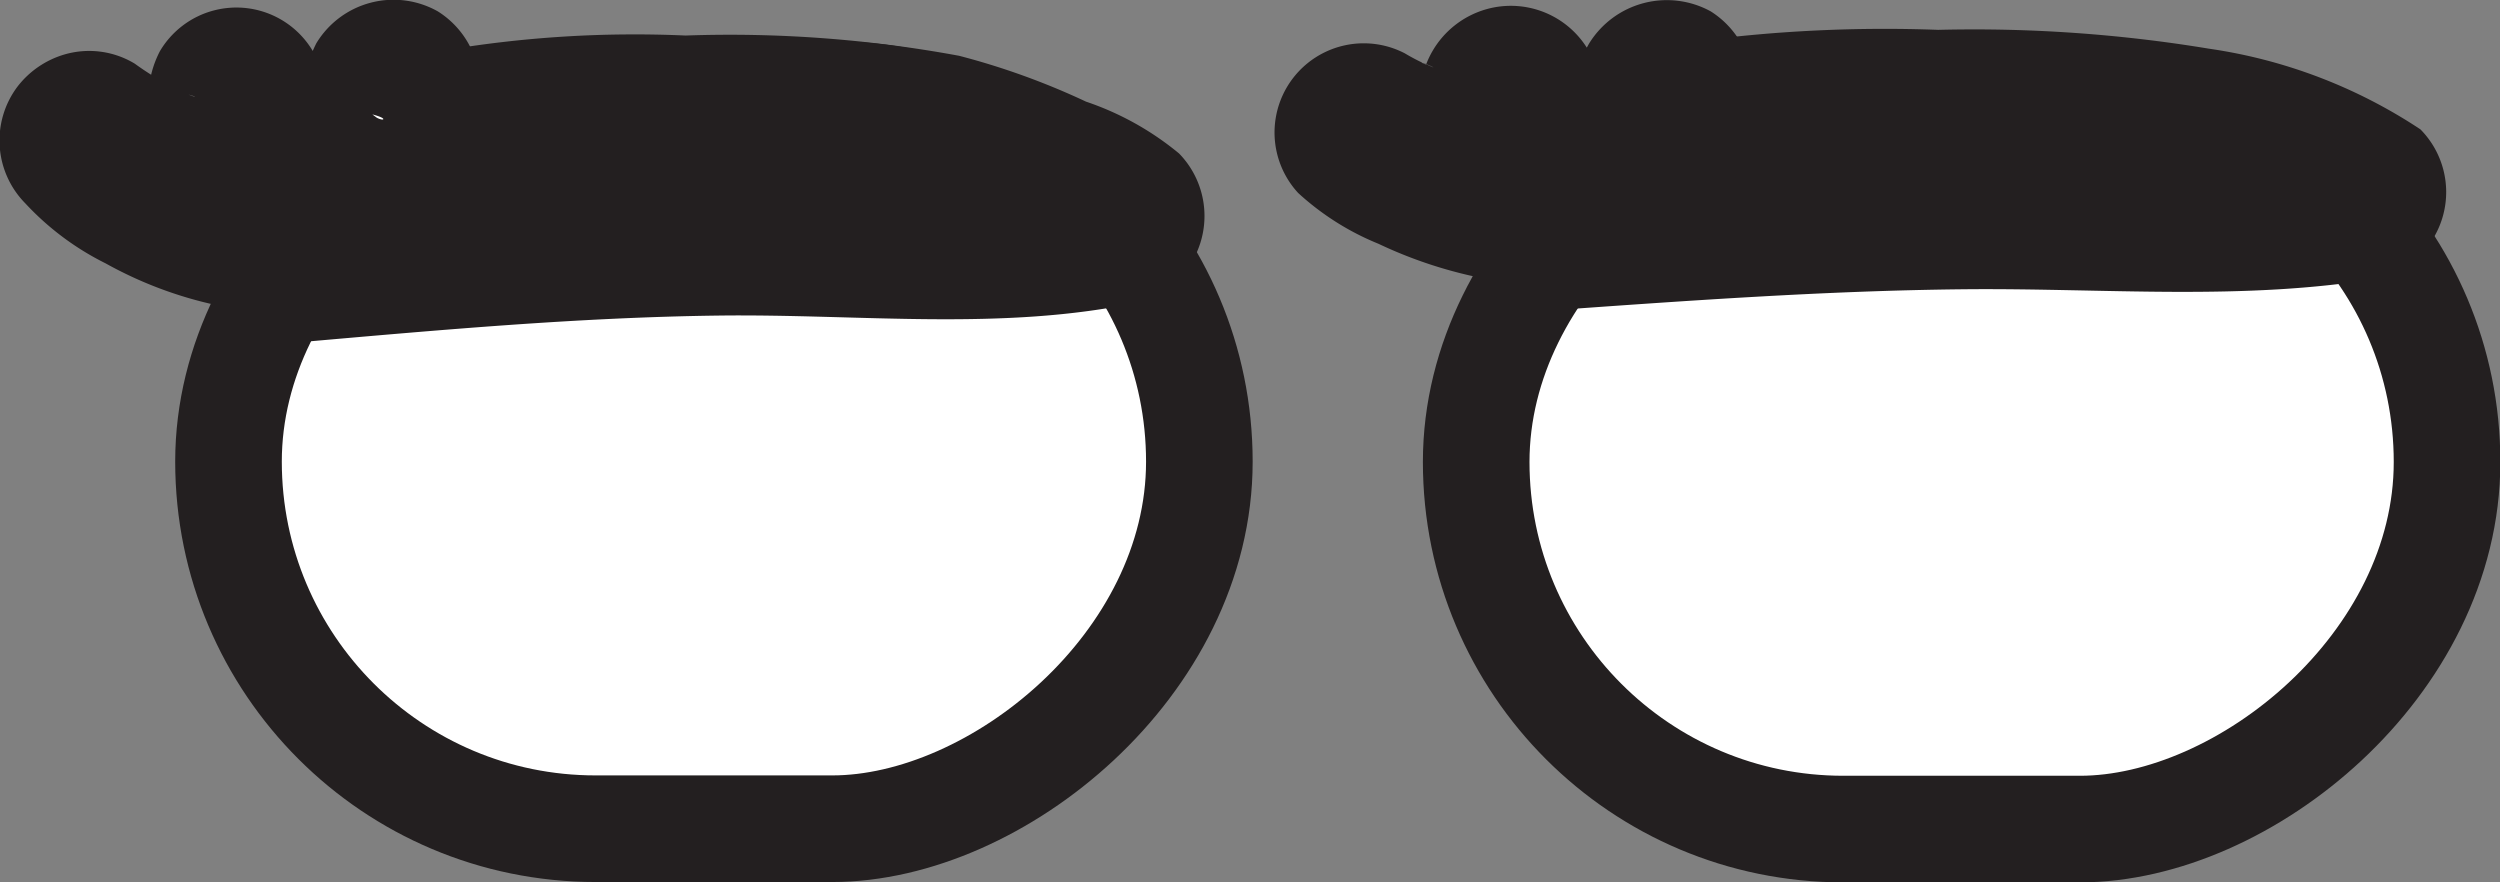 <svg xmlns="http://www.w3.org/2000/svg" viewBox="0 0 70.35 24.82"><rect x="0" y="0" width="70.35" height="24.82" fill="#808080" stroke="none"/><defs><style>.cls-1,.cls-2{fill:#fff;}.cls-1{stroke:#231f20;stroke-miterlimit:10;stroke-width:3px;}.cls-3{fill:#231f20;}</style></defs><g id="Layer_2" data-name="Layer 2"><g id="Layer_1-2" data-name="Layer 1"><rect class="cls-1" x="9.97" y="-0.67" width="20.66" height="27.32" rx="10.33" transform="translate(33.08 -7.31) rotate(90)"/><path class="cls-2" d="M8.53,7.14c1.6-.14,3.1-.33,4.74-.39s2.93-.18,4.4-.27c2.15-.13,4.25-.13,6.41-.07a37.83,37.83,0,0,0,3.84,0,22.06,22.06,0,0,0,3.7-.32c-.24-.35-1.07-.6-1.58-.82s-1.15-.56-1.82-.79a15.85,15.85,0,0,0-3.91-.86c-1.74-.16-3.49-.14-5.25-.17-1,0-2.06,0-3.06.07a20.56,20.56,0,0,0-3,.34,19.14,19.14,0,0,0-2.31.91c-.6.24-1.78.5-2,.9a15,15,0,0,0,3.27-.25c1.41-.14,2.79-.33,4.19-.47,1.93-.19,3.82-.32,5.78-.39.89,0,1.77-.11,2.63-.22" transform="translate(-0.21)"/><path class="cls-3" d="M8.53,9.64c4-.35,7.94-.71,11.91-.76s8,.45,11.84-.38a2.52,2.52,0,0,0,1.11-4.18,8.24,8.24,0,0,0-2.62-1.46A20.56,20.56,0,0,0,27.2,1.57,35.48,35.48,0,0,0,19.5,1a32.13,32.13,0,0,0-6.86.43A25.64,25.64,0,0,0,9.57,2.52,6,6,0,0,0,6.91,3.9,2.53,2.53,0,0,0,8.67,8.17a15.32,15.32,0,0,0,3.27-.25c1.33-.15,2.65-.31,4-.45,2.87-.3,5.76-.28,8.62-.63A2.57,2.57,0,0,0,27,4.34a2.51,2.51,0,0,0-2.5-2.5c-2.86.35-5.75.33-8.62.63-1.33.14-2.65.3-4,.45a14.93,14.93,0,0,1-3.27.25l1.77,4.27a.62.62,0,0,1-.35.18l.54-.19c.31-.11.62-.21.92-.33a12.19,12.19,0,0,1,2.74-.95A33.54,33.54,0,0,1,19.5,6a31.15,31.15,0,0,1,5.79.31,14.2,14.2,0,0,1,2.42.67c.57.21,1.11.51,1.67.74.07,0,.75.46.47.18L31,3.68A24.11,24.11,0,0,1,25.78,4c-1.92,0-3.84-.11-5.76-.07-3.83.07-7.68.41-11.49.75A2.56,2.56,0,0,0,6,7.14a2.51,2.51,0,0,0,2.5,2.5Z" transform="translate(-0.21)"/><path class="cls-2" d="M6.93,6.17A8.72,8.72,0,0,1,2.69,4,14.39,14.39,0,0,0,9.16,6.1c0-.56-.91-1.26-1.4-1.77a3.51,3.51,0,0,1-.9-1.6c0,.42,2.57,3.24,3.46,2.88.52-.22.52-1.29.62-1.64s0-1.07.32-1.49" transform="translate(-0.21)"/><path class="cls-3" d="M7.6,3.76a7.5,7.5,0,0,1-1.23-.35,2.34,2.34,0,0,0-.24-.09c.67.23.33.14.16.06l-.58-.29a10.13,10.13,0,0,1-1-.61c-.32-.22.42.36.21.17l-.18-.16a2.81,2.81,0,0,1-.29-.31l-3,3.93A13.14,13.14,0,0,0,4.9,7.75a19.38,19.38,0,0,0,4.26.85,2.49,2.49,0,0,0,2.5-2.5,3.89,3.89,0,0,0-.6-1.84A7.89,7.89,0,0,0,10,3c-.12-.11-.24-.22-.35-.34l-.22-.22c-.25-.26.09.16.13.18s-.23-.38-.28-.48c-.23-.39.12.42.07.19s0-.19-.08-.29a2.5,2.5,0,0,0-4.56-.6,2.87,2.87,0,0,0-.26,1.93A2.77,2.77,0,0,0,5,4.44,13.22,13.22,0,0,0,6,5.68,10.59,10.59,0,0,0,8.13,7.52a3.27,3.27,0,0,0,4.2-.35c1-1.08,1.05-2.71,1.23-4.09l-.09.66c0-.08,0-.16,0-.25-.19.39-.22.48-.1.25A2.53,2.53,0,0,0,12.53.32a2.54,2.54,0,0,0-3.42.9,6.07,6.07,0,0,0-.62,2.51l.09-.67c-.06.31-.11.61-.16.92,0,.15-.21.68,0,.22.11-.24.13-.28,0-.13l.29-.37.39-.29c.5-.18.65-.24.44-.19l.66-.09a.6.6,0,0,1-.19,0l.66.09-.21-.05c.73.14.58.27.35.14L10.39,3c-.32-.2.58.48.16.13L10.34,3l-.5-.47c-.28-.28-.54-.58-.79-.88s.46.63.21.27l-.11-.16L9.07,1.6c-.16-.25.25.76.2.46L4.45,3.39A6,6,0,0,0,6,6.14c.23.23.48.45.7.68s.46.53.17.17-.07-.11,0,0c.11.24-.23-.66-.13-.29L6.65,6V6.1l2.5-2.5-.59-.06.66.09A17.56,17.56,0,0,1,6,2.86c-.22-.08-.44-.19-.67-.25.64.17.3.13.09,0L5.1,2.47A8.9,8.9,0,0,1,4,1.79,2.48,2.48,0,0,0,2,1.54a2.59,2.59,0,0,0-1.3.9A2.52,2.52,0,0,0,.92,5.72,7.83,7.83,0,0,0,3.18,7.41,11.32,11.32,0,0,0,6.27,8.58a2.67,2.67,0,0,0,1.92-.25A2.5,2.5,0,0,0,7.6,3.76Z" transform="translate(-0.21)"/><rect class="cls-1" x="45.08" y="-0.67" width="20.66" height="27.32" rx="10.33" transform="translate(68.19 -42.41) rotate(90)"/><path class="cls-2" d="M43.64,6.25c1.59-.11,3.08-.26,4.71-.31,1.48-.05,2.91-.15,4.36-.22,2.13-.1,4.22-.1,6.36,0,1.24,0,2.56.06,3.81,0a28.43,28.43,0,0,0,3.67-.26A4.85,4.85,0,0,0,65,4.76c-.61-.21-1.14-.44-1.81-.62a19.61,19.61,0,0,0-3.87-.68c-1.73-.12-3.47-.11-5.22-.13-1,0-2,0-3,.06a21.56,21.56,0,0,0-3,.27,20,20,0,0,0-2.3.71c-.59.19-1.77.4-2,.71A19.82,19.82,0,0,0,47,4.89c1.39-.12,2.76-.27,4.15-.38,1.91-.15,3.79-.25,5.73-.31.88,0,1.76-.08,2.61-.17" transform="translate(-0.21)"/><path class="cls-3" d="M43.64,8.75c3.93-.28,7.88-.57,11.83-.61s7.88.34,11.75-.32a2.51,2.51,0,0,0,1.1-4.18,14.52,14.52,0,0,0-5.95-2.27A40.53,40.53,0,0,0,54.75.84a40.4,40.4,0,0,0-6.87.33,23.75,23.75,0,0,0-3,.86A7.11,7.11,0,0,0,42,3.32c-1.78,1.53-.2,4.11,1.77,4.26,2.35.18,4.85-.36,7.19-.55,2.84-.24,5.71-.23,8.55-.5A2.57,2.57,0,0,0,62,4a2.52,2.52,0,0,0-2.5-2.5c-2.84.27-5.71.26-8.55.5-2.34.19-4.84.73-7.19.55l1.77,4.27c-.63.34-.7.42-.23.24l.61-.16.89-.27A14.21,14.21,0,0,1,49,6a37.68,37.68,0,0,1,5.72-.18,37.71,37.71,0,0,1,5.72.25,16.94,16.94,0,0,1,2.62.63c.41.14.82.31,1.24.45s1.29.68.45,0L65.89,3a29.29,29.29,0,0,1-5.13.2c-1.91,0-3.81-.08-5.72-.05-3.8.06-7.61.33-11.4.6a2.56,2.56,0,0,0-2.5,2.5,2.53,2.53,0,0,0,2.5,2.5Z" transform="translate(-0.21)"/><path class="cls-2" d="M42.76,5.45a9.42,9.42,0,0,1-4.24-1.79A16.63,16.63,0,0,0,45,5.39c0-.45-.91-1-1.4-1.42a2.75,2.75,0,0,1-.9-1.29c0,.34,2.56,2.61,3.45,2.31.53-.17.53-1,.63-1.32s0-.85.32-1.19" transform="translate(-0.21)"/><path class="cls-3" d="M43.43,3a10.86,10.86,0,0,1-1.16-.26l-.65-.22-.25-.09-.07,0c.38.17.08,0,0,0L41,2.31l-.46-.25-.4-.25c-.26-.16.31.22.3.24l-.17-.16-3,3.93A18.7,18.7,0,0,0,45,7.89a2.37,2.37,0,0,0,2-1,2.57,2.57,0,0,0,.45-2.18,3.71,3.71,0,0,0-1.55-2.14c-.17-.14-1.08-.89-.33-.25-.13-.11-.26-.22-.38-.34s-.13-.14-.2-.21c.25.33.3.38.15.17-.29-.59.12.42,0,0A2.53,2.53,0,0,0,42,.27a2.56,2.56,0,0,0-1.75,3.07,4.15,4.15,0,0,0,1.45,2A10.81,10.81,0,0,0,43.9,6.92a3.48,3.48,0,0,0,4.17-.24c1-.91,1.14-2.36,1.3-3.61l-.09.66c0-.08,0-.16,0-.25-.19.4-.22.48-.08.26a2.48,2.48,0,0,0,.25-1.92A2.54,2.54,0,0,0,48.35.32a2.57,2.57,0,0,0-3.42.9,4.39,4.39,0,0,0-.59,2.1l.09-.67c0,.28-.11.56-.17.83,0,.06,0,.12,0,.19-.08.37.1-.23.14-.29-.15.27.24-.29.24-.29.65-.73,1.22-.56.78-.49l.67-.09a.81.81,0,0,1-.22,0l.67.09c-.15,0-.66-.23-.16,0s-.06-.05-.18-.12l-.5-.32A1.24,1.24,0,0,0,45.43,2c.11.05.55.43.21.16s-.51-.44-.75-.67l-.26-.28c-.22-.24.43.63.27.34s.25.74.2.49L40.28,3.34A5.1,5.1,0,0,0,42,5.84c.23.19.48.37.73.56-.67-.52-.17-.13,0,0A3.19,3.19,0,0,0,43,6.7c-.28-.38-.35-.47-.22-.27-.16-.48-.22-.6-.18-.37L45,2.89c-.36,0-.71-.06-1.07-.11l.67.09a21.18,21.18,0,0,1-3-.62q-.62-.18-1.23-.42c-.4-.16.1,0,.19.08a2.21,2.21,0,0,0-.27-.12,5.77,5.77,0,0,1-.55-.29,2.51,2.51,0,0,0-3,3.93A7.53,7.53,0,0,0,39,6.86a12.54,12.54,0,0,0,3.09,1A2.73,2.73,0,0,0,44,7.6a2.5,2.5,0,0,0,.9-3.42A2.4,2.4,0,0,0,43.43,3Z" transform="translate(-0.21)"/></g></g></svg>